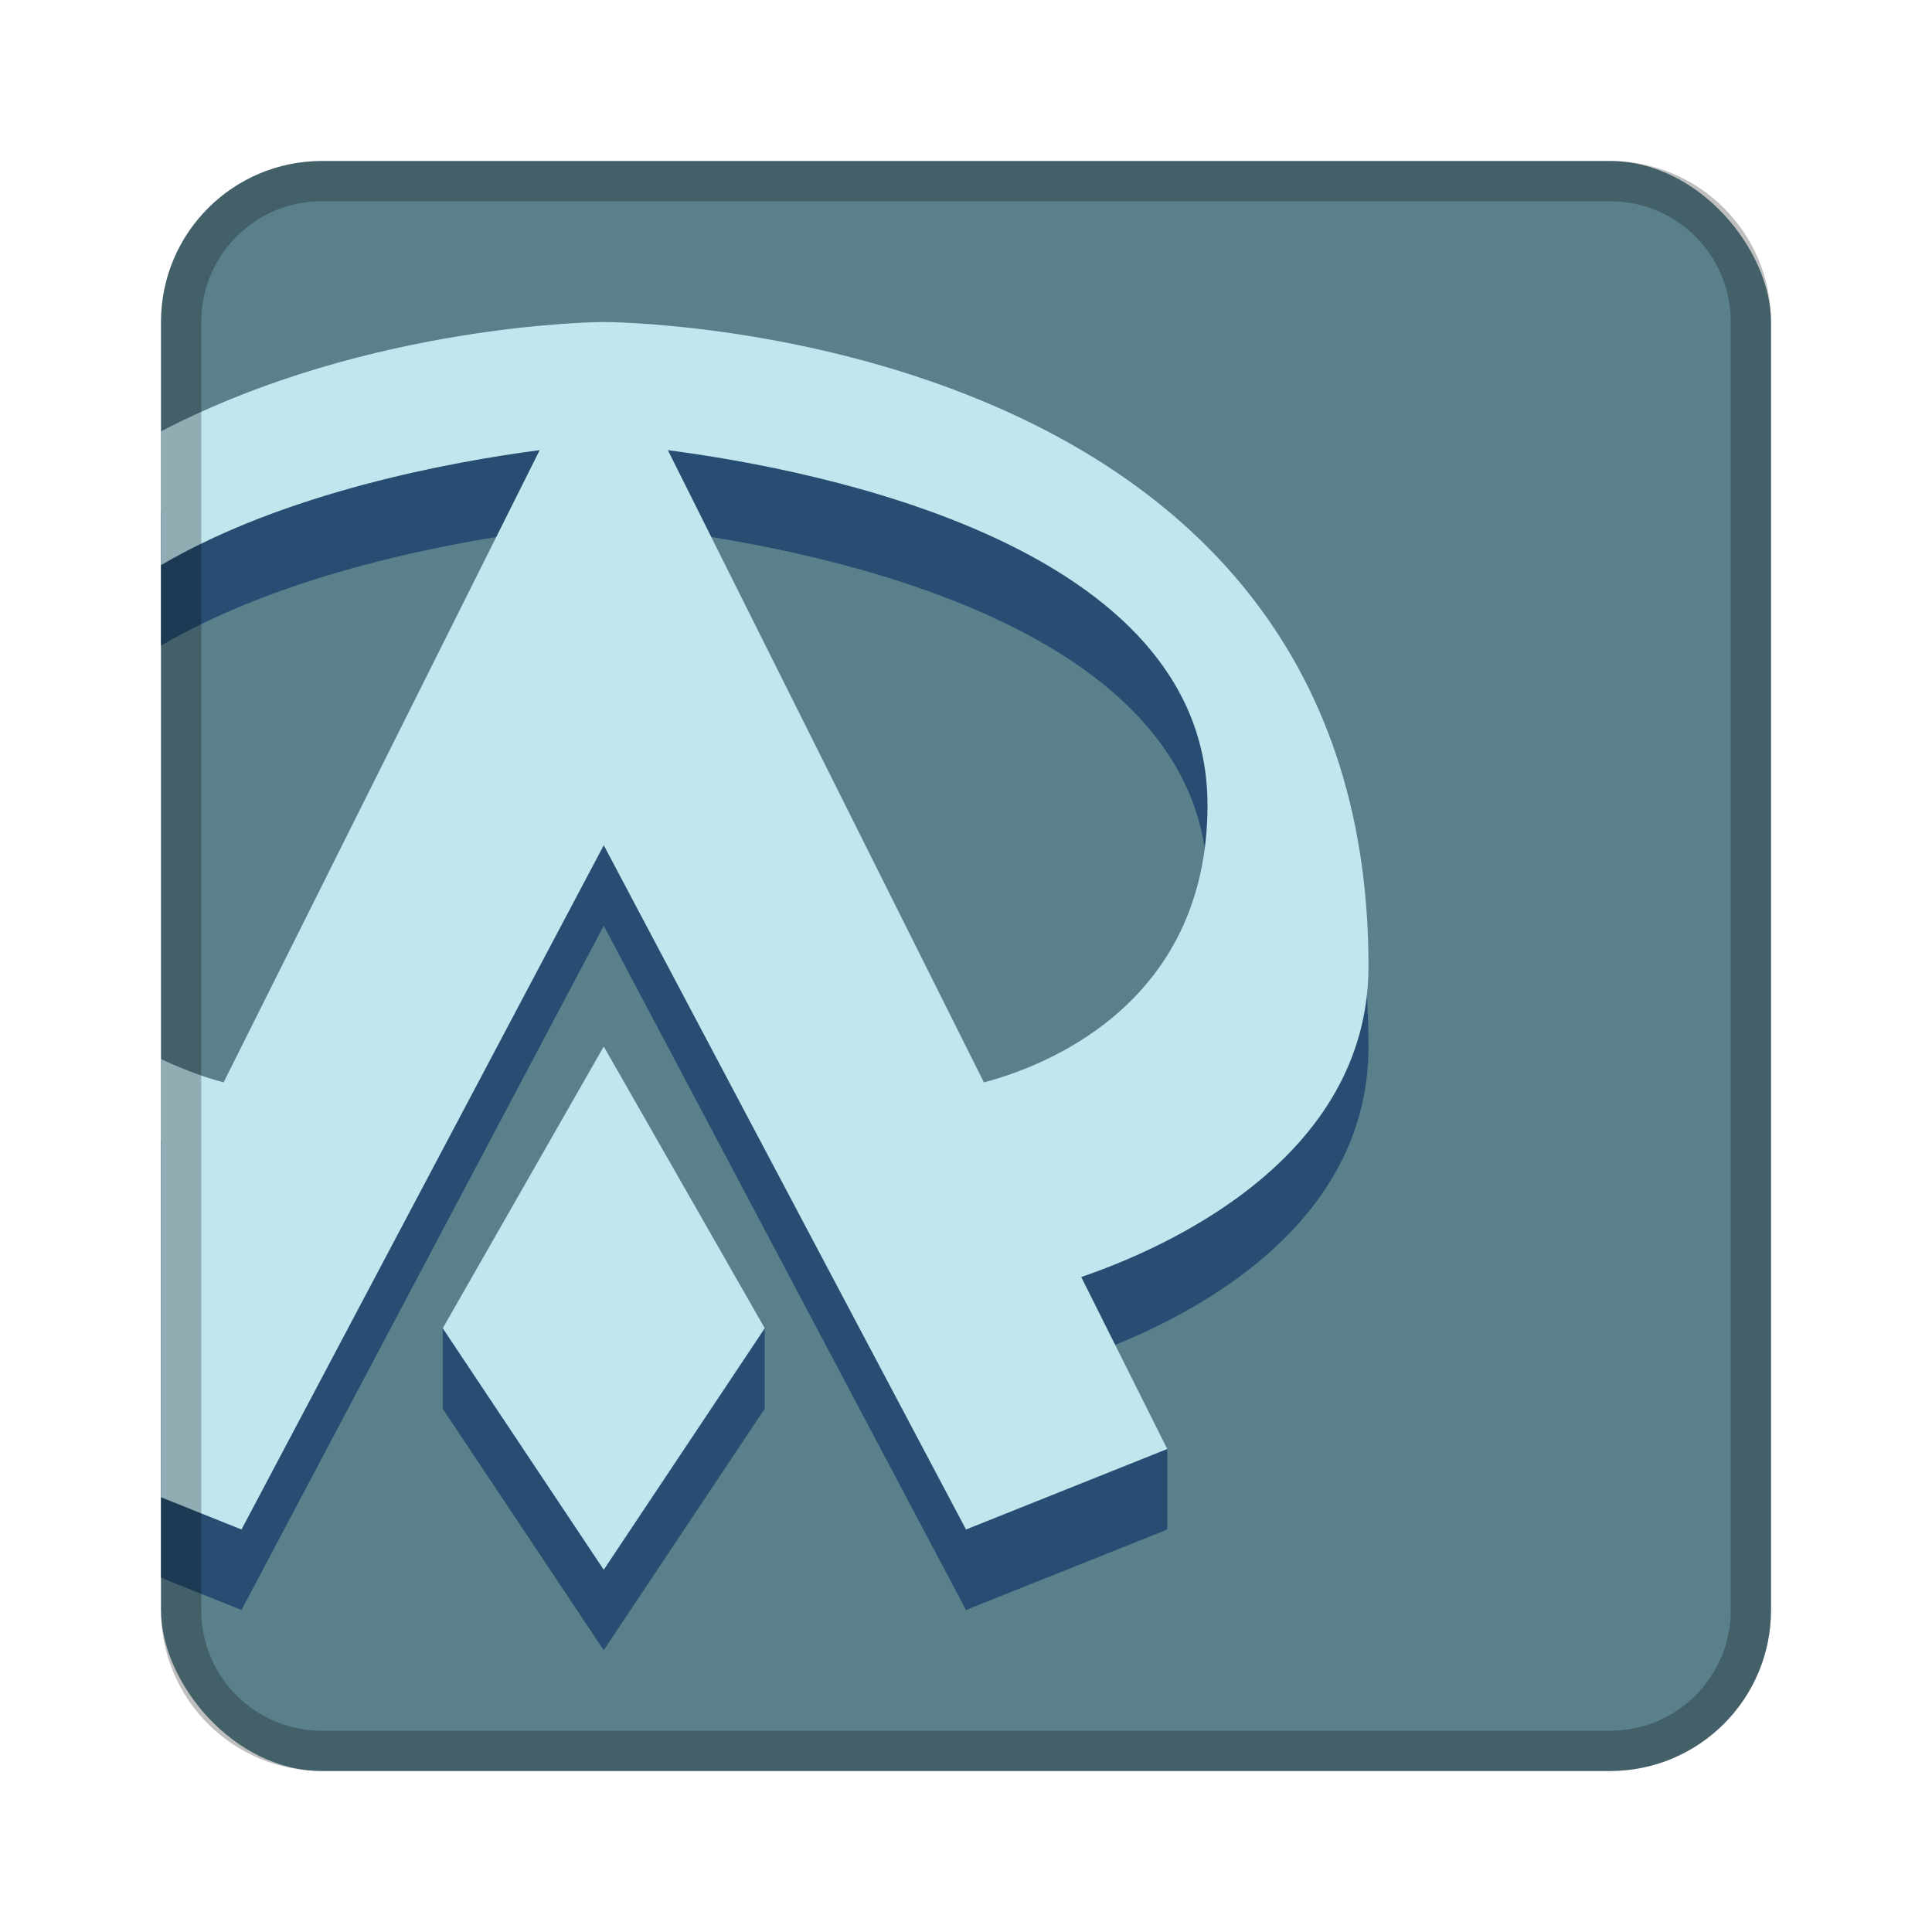 <?xml version="1.0" encoding="UTF-8" standalone="no"?>
<!-- Created with Inkscape (http://www.inkscape.org/) -->

<svg
   xmlns:dc="http://purl.org/dc/elements/1.1/"
   xmlns:cc="http://creativecommons.org/ns#"
   xmlns:rdf="http://www.w3.org/1999/02/22-rdf-syntax-ns#"
   xmlns:svg="http://www.w3.org/2000/svg"
   xmlns="http://www.w3.org/2000/svg"
   xmlns:sodipodi="http://sodipodi.sourceforge.net/DTD/sodipodi-0.dtd"
   xmlns:inkscape="http://www.inkscape.org/namespaces/inkscape"
   width="48px"
   height="48px"
   viewBox="0 0 48 48"
   version="1.1"
   id="SVGRoot"
   inkscape:version="0.92.4 (5da689c313, 2019-01-14)"
   sodipodi:docname="openarena.svg">
  <defs
     id="defs815" />
  <sodipodi:namedview
     id="base"
     pagecolor="#ffffff"
     bordercolor="#666666"
     borderopacity="1.0"
     inkscape:pageopacity="0.0"
     inkscape:pageshadow="2"
     inkscape:zoom="19.279538"
     inkscape:cx="38.332441"
     inkscape:cy="23.459606"
     inkscape:document-units="px"
     inkscape:current-layer="layer1"
     showgrid="true"
     inkscape:window-width="1920"
     inkscape:window-height="1017"
     inkscape:window-x="-8"
     inkscape:window-y="-8"
     inkscape:window-maximized="1"
     inkscape:grid-bbox="true"
     inkscape:snap-global="true">
    <inkscape:grid
       type="xygrid"
       id="grid1371" />
  </sodipodi:namedview>
  <g
     inkscape:label="Layer 1"
     inkscape:groupmode="layer"
     id="layer1">
    <rect
       style="opacity:1;vector-effect:none;fill:#5a808c;fill-opacity:1;fill-rule:evenodd;stroke:none;stroke-width:4;stroke-linecap:round;stroke-linejoin:round;stroke-miterlimit:4;stroke-dasharray:none;stroke-dashoffset:0;stroke-opacity:1;paint-order:stroke fill markers"
       id="rect1373"
       width="40"
       height="40"
       x="4"
       y="4"
       ry="4" />
    <path
       style="fill:#274d72;stroke:none;stroke-width:1px;stroke-linecap:butt;stroke-linejoin:miter;stroke-opacity:1;fill-opacity:1"
       d="M 15 10 C 15 10 9.194 10.012 4 12.717 L 4 16.041 C 7.101 14.223 11.222 13.47 13.408 13.184 L 5.555 28.891 C 5.195 28.797 4.63 28.611 4 28.311 L 4 39.199 L 6 40 L 15 23 L 24 40 L 29 38 L 29 36 L 26.863 33.727 C 28.894 33.033 34 30.82 34 26 C 34 10 15 10 15 10 z M 16.592 13.184 C 20.38 13.68 30 15.558 30 22 C 30 27.043 25.798 28.537 24.445 28.891 L 16.592 13.184 z M 15 28 L 11 33 L 11 35 L 15 41 L 19 35 L 19 33 L 15 28 z "
       id="path852-5" />
    <path
       style="fill:#c1e6ee;stroke:none;stroke-width:1px;stroke-linecap:butt;stroke-linejoin:miter;stroke-opacity:1"
       d="M 15 8 C 15 8 9.194 8.012 4 10.717 L 4 14.041 C 7.101 12.223 11.222 11.47 13.408 11.184 L 5.555 26.891 C 5.195 26.797 4.63 26.611 4 26.311 L 4 37.199 L 6 38 L 15 21 L 24 38 L 29 36 L 26.863 31.727 C 28.894 31.033 34 28.82 34 24 C 34 8 15 8 15 8 z M 16.592 11.184 C 20.38 11.68 30 13.558 30 20 C 30 25.043 25.798 26.537 24.445 26.891 L 16.592 11.184 z M 15 26 L 11 33 L 15 39 L 19 33 L 15 26 z "
       id="path852" />
    <path
       style="opacity:0.25;vector-effect:none;fill:#000000;fill-opacity:1;fill-rule:evenodd;stroke:none;stroke-width:4;stroke-linecap:round;stroke-linejoin:round;stroke-miterlimit:4;stroke-dasharray:none;stroke-dashoffset:0;stroke-opacity:1;paint-order:stroke fill markers"
       d="M 8 4 C 5.784 4 4 5.784 4 8 L 4 40 C 4 42.216 5.784 44 8 44 L 40 44 C 42.216 44 44 42.216 44 40 L 44 8 C 44 5.784 42.216 4 40 4 L 8 4 z M 8 5 L 40 5 C 41.662 5 43 6.338 43 8 L 43 40 C 43 41.662 41.662 43 40 43 L 8 43 C 6.338 43 5 41.662 5 40 L 5 8 C 5 6.338 6.338 5 8 5 z "
       id="rect826" />
  </g>
</svg>
